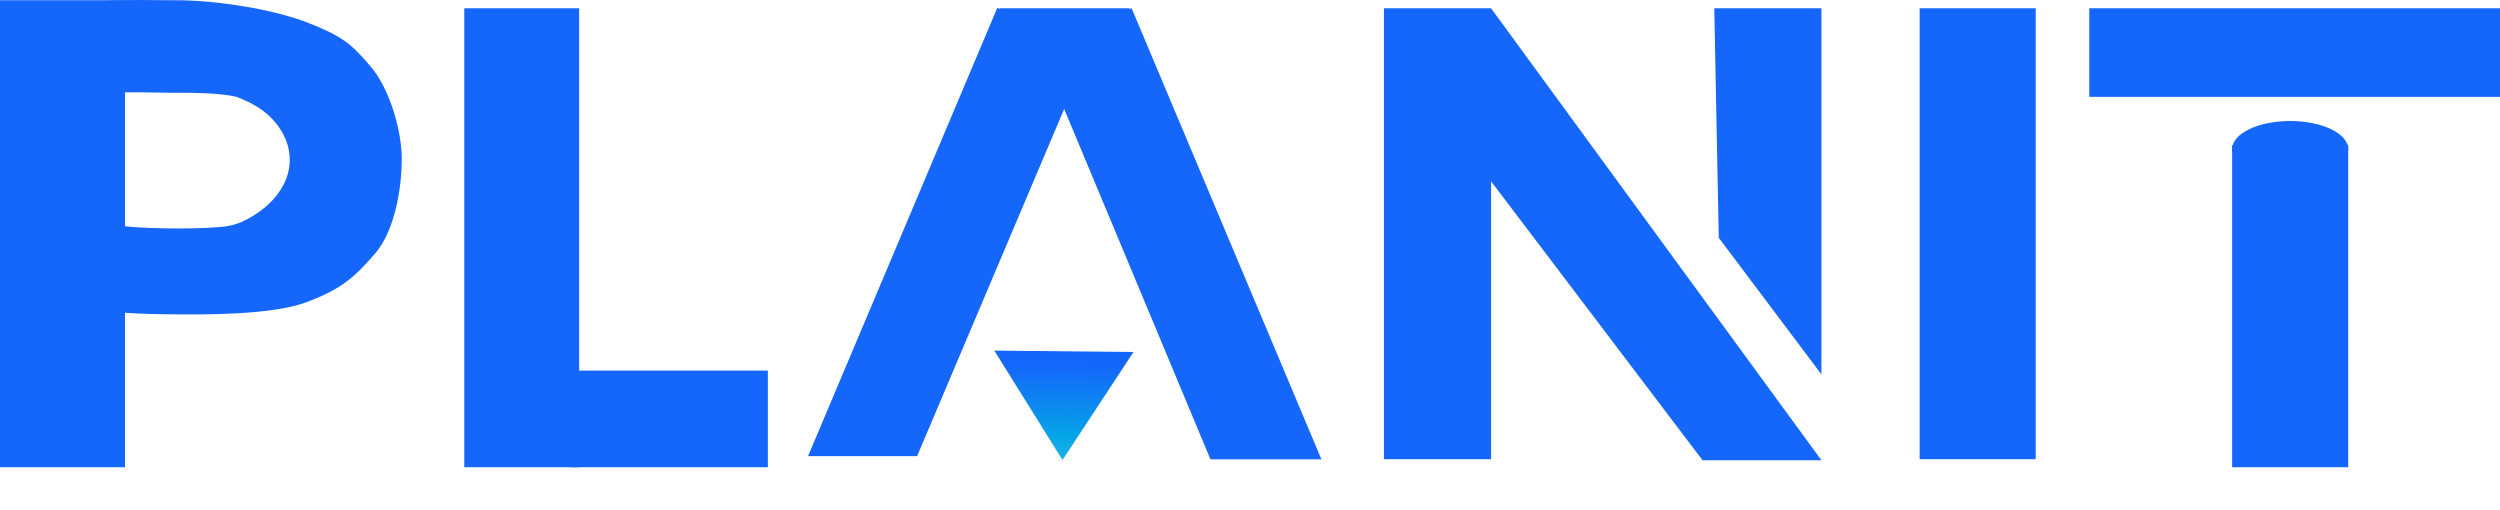 <svg width="245" height="50" viewBox="0 0 245 50" fill="none" xmlns="http://www.w3.org/2000/svg">
<rect y="0.021" width="12.25" height="45.767" fill="#1567FB"/>
<path d="M6.125 29.218C9.453 30.609 12.286 30.741 16.188 30.797C20.089 30.852 26.69 30.887 30.1 29.591C33.51 28.295 34.762 27.149 36.75 24.856C38.738 22.563 39.351 18.363 39.375 15.699C39.398 13.034 38.3 8.863 36.352 6.554C34.404 4.245 33.487 3.524 30.1 2.201C26.713 0.878 21.023 -0.002 17.121 0.022C13.218 0.045 7.875 -0.372 4.375 1.6L7.875 9.491C9.522 8.821 15.145 9.108 17.062 9.096C18.98 9.084 21.438 9.096 23.188 9.491C24.852 10.141 25.996 10.834 26.953 11.968C27.909 13.102 28.407 14.39 28.396 15.699C28.385 17.008 27.864 18.291 26.887 19.418C26.125 20.297 25.105 21.057 23.897 21.65C23.209 21.989 22.455 22.168 21.69 22.235C19.944 22.39 18.054 22.404 16.488 22.381C14.572 22.354 11.008 22.273 9.373 21.59L6.125 29.218Z" fill="#1567FB"/>
<rect x="45.5" y="0.811" width="11.257" height="44.978" fill="#1567FB"/>
<rect x="75.25" y="36.32" width="9.469" height="19.297" transform="rotate(90 75.25 36.32)" fill="#1567FB"/>
<path d="M97.731 0.778L107.113 4.01L89.876 44.701L79.188 44.701L97.731 0.778Z" fill="#1567FB"/>
<path d="M101.5 4.003L110.899 0.811L129.5 45.016L118.625 45.016L101.5 4.003Z" fill="#1567FB"/>
<rect x="98" y="0.811" width="12.688" height="3.156" fill="#1567FB"/>
<path d="M104.126 45.08L97.441 34.358L111.08 34.498L104.126 45.08Z" fill="url(#paint0_linear_1392_1045)"/>
<rect x="135.625" y="0.811" width="10.5" height="44.189" fill="#1567FB"/>
<path d="M137.088 5.845L146.125 0.811L178.5 45.104L166.848 45.104L137.088 5.845Z" fill="#1567FB"/>
<path d="M168 0.811H178.5V36.692L168.438 23.3L168 0.811Z" fill="#1567FB"/>
<rect x="188.125" y="0.811" width="11.375" height="44.189" fill="#1567FB"/>
<rect x="245" y="0.811" width="8.68" height="40.25" transform="rotate(90 245 0.811)" fill="#1567FB"/>
<rect x="218.75" y="14.225" width="11.375" height="31.564" fill="#1567FB"/>
<ellipse cx="224.438" cy="14.62" rx="5.688" ry="2.762" fill="#1567FB"/>
<defs>
<linearGradient id="paint0_linear_1392_1045" x1="104.126" y1="45.08" x2="104.272" y2="30.877" gradientUnits="userSpaceOnUse">
<stop stop-color="#1BB5EA"/>
<stop offset="0.172" stop-color="#04A3E7"/>
<stop offset="0.651" stop-color="#1567FB"/>
</linearGradient>
</defs>
</svg>

